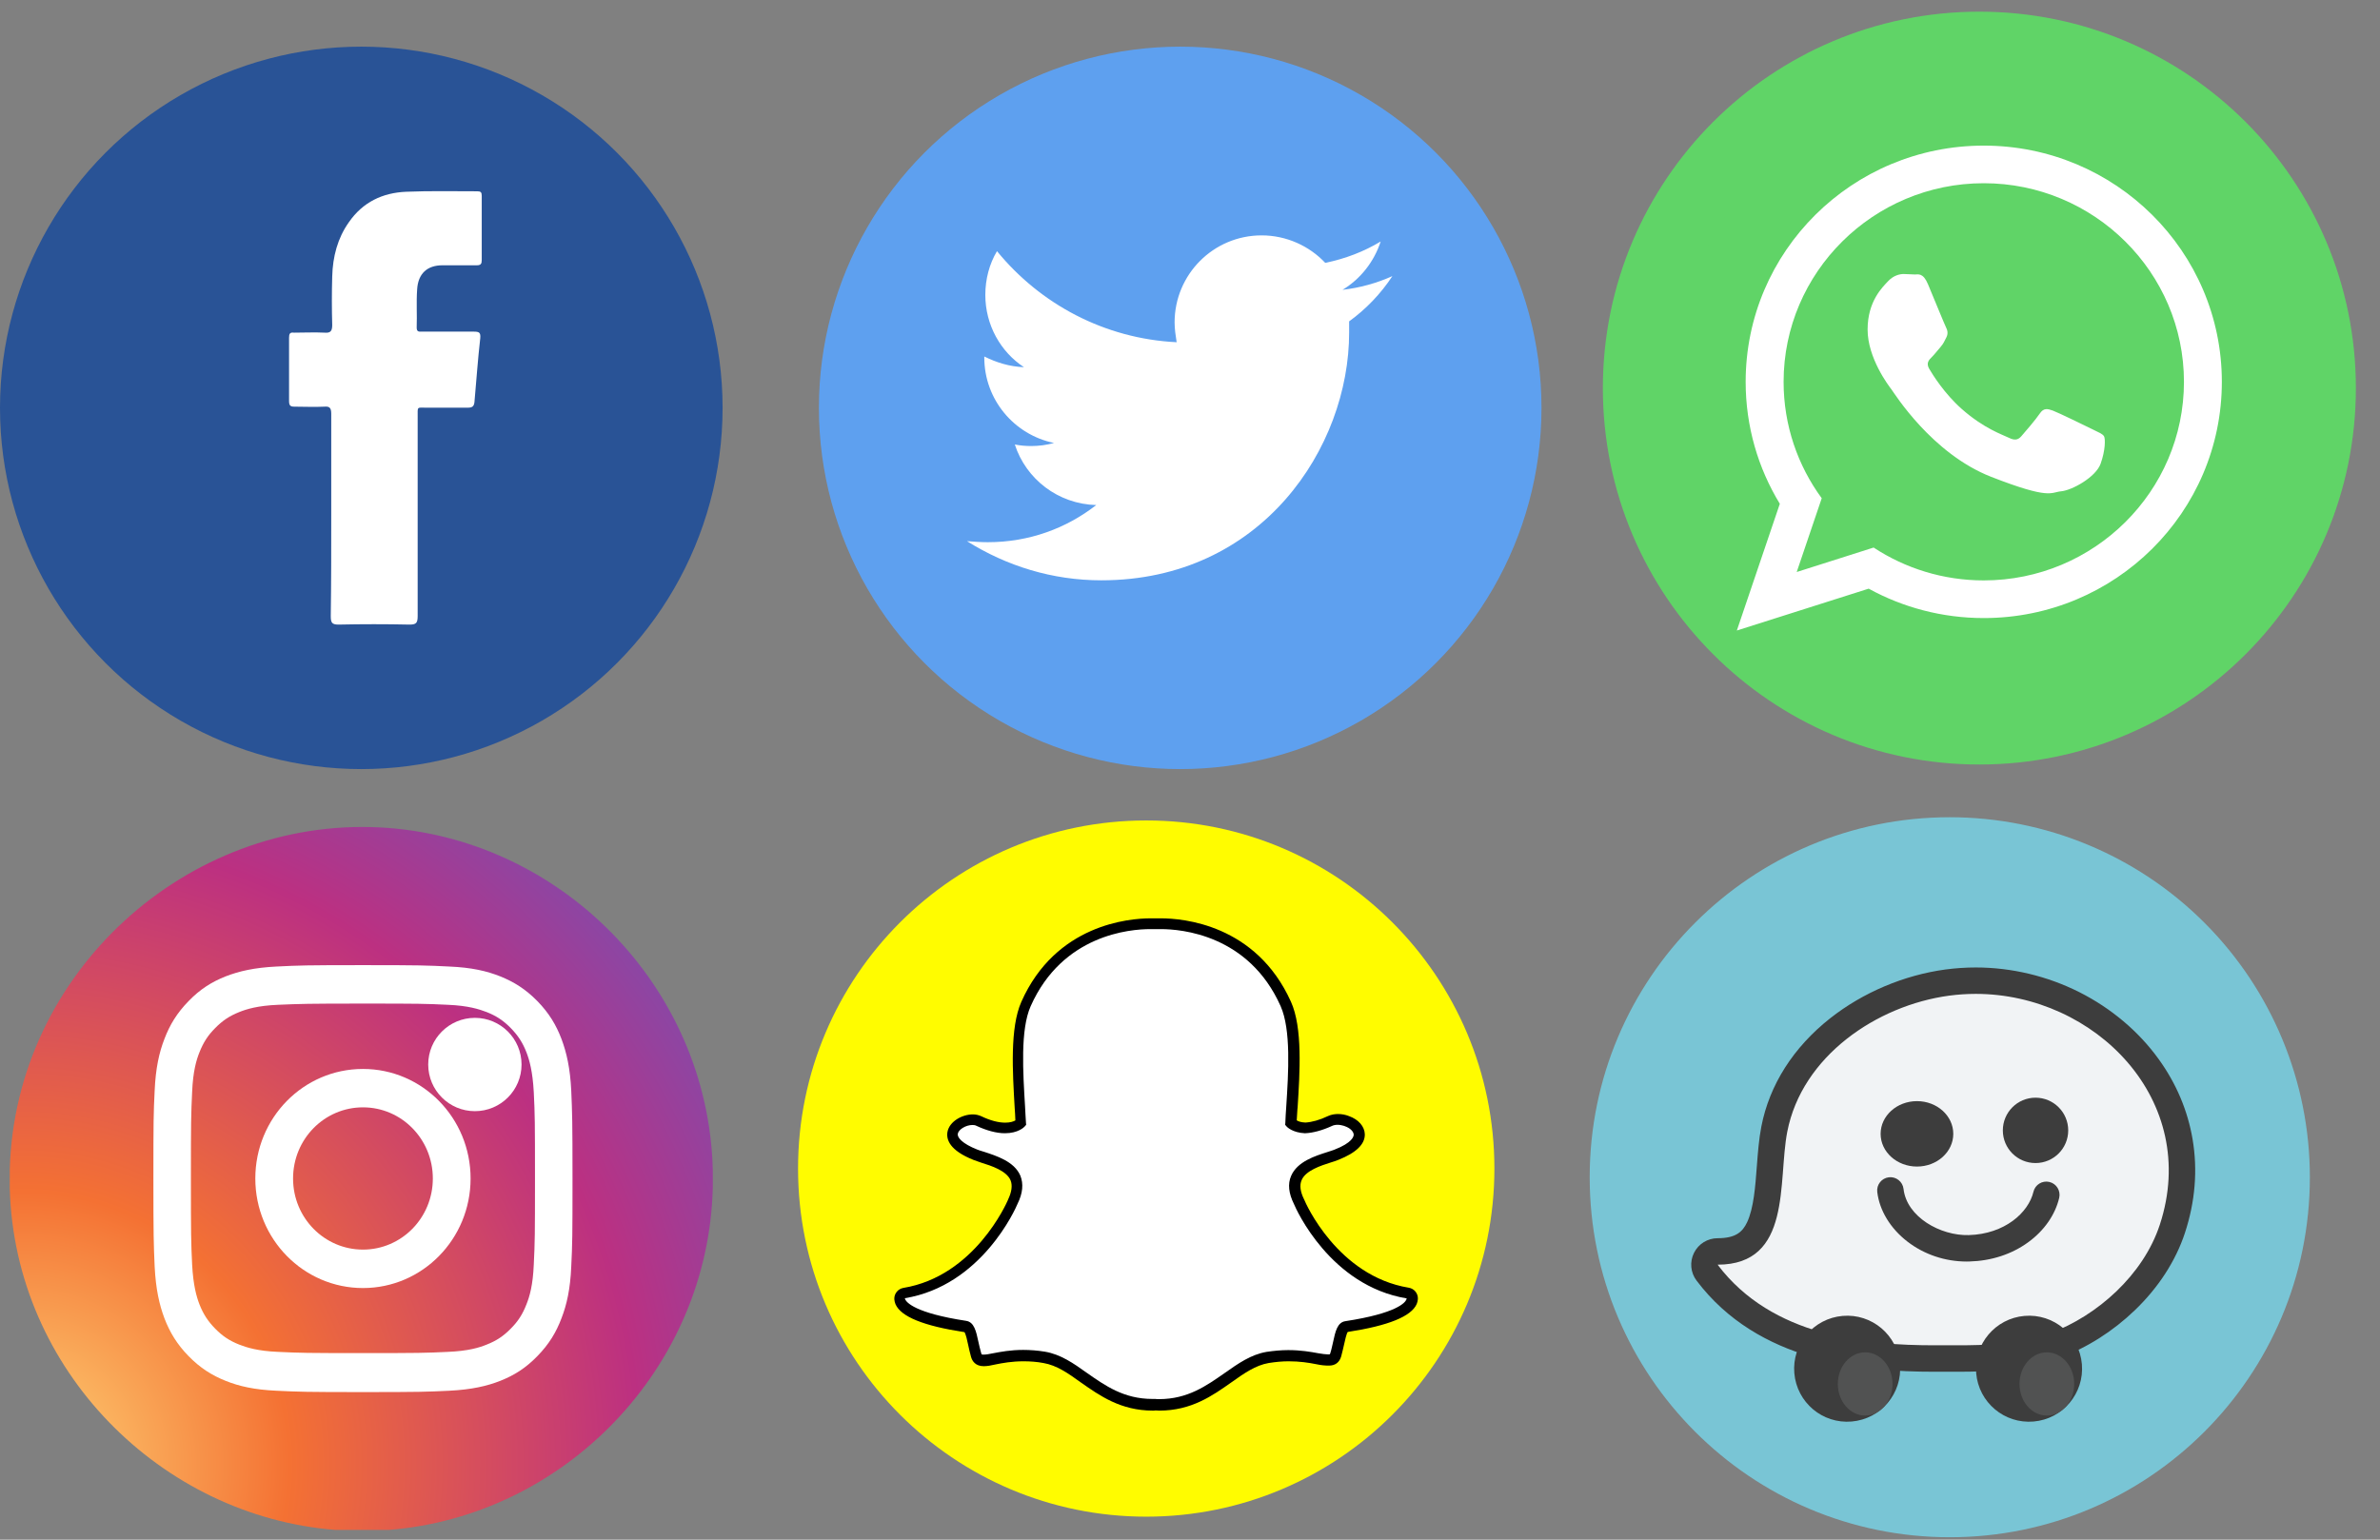 <?xml version="1.0" encoding="UTF-8"?>
<svg width="51px" height="33px" viewBox="0 0 51 33" version="1.1" xmlns="http://www.w3.org/2000/svg" xmlns:xlink="http://www.w3.org/1999/xlink">
    <rect x="0" y="0" width="51" height="33" fill="#808080" stroke="none"/>
    <!-- Generator: sketchtool 55.2 (78181) - https://sketchapp.com -->
    <title>4552DBD0-DEEA-429D-A715-692135AE7B32</title>
    <desc>Created with sketchtool.</desc>
    <defs>
        <radialGradient cx="1.827%" cy="90.831%" fx="1.827%" fy="90.831%" r="144.573%" gradientTransform="translate(0.018,0.908),scale(1,1),rotate(-87),translate(-0.018,-0.908)" id="radialGradient-1">
            <stop stop-color="#FED576" offset="0%"></stop>
            <stop stop-color="#F47133" offset="26.34%"></stop>
            <stop stop-color="#BC3081" offset="60.91%"></stop>
            <stop stop-color="#4C63D2" offset="100%"></stop>
        </radialGradient>
        <radialGradient cx="172.051%" cy="145.418%" fx="172.051%" fy="145.418%" r="93.853%" gradientTransform="translate(1.721,1.454),scale(0.791,1),rotate(-90.338),translate(-1.721,-1.454)" id="radialGradient-2">
            <stop stop-color="#F9FAFB" offset="0%"></stop>
            <stop stop-color="#CFDADF" offset="73.587%"></stop>
            <stop stop-color="#CFDADF" offset="73.587%"></stop>
            <stop stop-color="#F1F3F5" offset="100%"></stop>
        </radialGradient>
    </defs>
    <g id="Symbols" stroke="none" stroke-width="1" fill="none" fill-rule="evenodd">
        <g id="social-icons" transform="translate(0, 1)">
            <g id="Group-6">
                <g id="ico-facebook">
                    <circle id="XMLID_2_" fill="#295396" cx="7.742" cy="7.742" r="7.742"></circle>
                    <path d="M7.098,10.046 C7.098,9.324 7.098,8.591 7.098,7.869 C7.098,7.749 7.067,7.705 6.953,7.716 C6.734,7.727 6.526,7.716 6.308,7.716 C6.225,7.716 6.194,7.694 6.194,7.596 C6.194,7.147 6.194,6.688 6.194,6.239 C6.194,6.152 6.214,6.119 6.298,6.13 C6.516,6.13 6.734,6.119 6.963,6.13 C7.088,6.141 7.119,6.086 7.119,5.966 C7.109,5.616 7.109,5.276 7.119,4.926 C7.13,4.5 7.234,4.106 7.473,3.767 C7.774,3.329 8.201,3.132 8.7,3.11 C9.21,3.089 9.719,3.1 10.229,3.1 C10.302,3.1 10.323,3.121 10.323,3.198 C10.323,3.657 10.323,4.117 10.323,4.576 C10.323,4.653 10.302,4.686 10.219,4.686 C9.969,4.686 9.73,4.686 9.48,4.686 C9.158,4.686 8.96,4.861 8.939,5.2 C8.919,5.473 8.939,5.747 8.929,6.02 C8.929,6.119 8.981,6.108 9.043,6.108 C9.418,6.108 9.792,6.108 10.156,6.108 C10.271,6.108 10.302,6.13 10.291,6.25 C10.239,6.71 10.208,7.158 10.167,7.617 C10.156,7.716 10.115,7.738 10.021,7.738 C9.73,7.738 9.428,7.738 9.137,7.738 C8.929,7.738 8.95,7.705 8.95,7.935 C8.95,9.357 8.95,10.779 8.95,12.201 C8.95,12.354 8.919,12.387 8.773,12.387 C8.263,12.376 7.764,12.376 7.254,12.387 C7.109,12.387 7.088,12.343 7.088,12.201 C7.098,11.479 7.098,10.768 7.098,10.046 Z" id="XMLID_1_" fill="#FFFFFF"></path>
                </g>
                <g id="Layer-1" transform="translate(35.097, 0)" fill-rule="nonzero">
                    <circle id="svg_17" stroke="#60D467" stroke-width="1.5" fill="#60D467" cx="7.318" cy="7.318" r="7.318"></circle>
                    <path d="M12.514,7.184 C12.514,9.98 10.23,12.247 7.412,12.247 C6.518,12.247 5.677,12.018 4.946,11.617 L2.121,12.514 L3.042,9.798 C2.577,9.035 2.31,8.14 2.31,7.184 C2.31,4.388 4.594,2.121 7.412,2.121 C10.23,2.121 12.514,4.388 12.514,7.184 Z M7.412,2.927 C5.047,2.927 3.123,4.837 3.123,7.184 C3.123,8.115 3.426,8.978 3.94,9.679 L3.404,11.26 L5.052,10.736 C5.73,11.181 6.541,11.44 7.412,11.44 C9.777,11.44 11.702,9.531 11.702,7.184 C11.702,4.837 9.778,2.927 7.412,2.927 L7.412,2.927 L7.412,2.927 Z M9.989,8.35 C9.957,8.298 9.874,8.267 9.749,8.205 C9.624,8.143 9.009,7.843 8.894,7.801 C8.78,7.76 8.696,7.739 8.613,7.863 C8.53,7.988 8.29,8.267 8.217,8.35 C8.144,8.433 8.071,8.443 7.946,8.381 C7.821,8.319 7.418,8.188 6.94,7.765 C6.568,7.436 6.317,7.03 6.244,6.906 C6.171,6.782 6.237,6.715 6.299,6.653 C6.356,6.597 6.424,6.508 6.487,6.436 C6.55,6.363 6.57,6.312 6.612,6.229 C6.654,6.146 6.633,6.073 6.601,6.011 C6.57,5.949 6.32,5.338 6.216,5.09 C6.112,4.842 6.007,4.883 5.934,4.883 C5.862,4.883 5.778,4.873 5.695,4.873 C5.611,4.873 5.476,4.904 5.361,5.028 C5.246,5.152 4.923,5.452 4.923,6.063 C4.923,6.674 5.371,7.264 5.434,7.346 C5.497,7.429 6.299,8.723 7.571,9.22 C8.842,9.716 8.842,9.551 9.071,9.53 C9.301,9.509 9.811,9.23 9.916,8.94 C10.02,8.65 10.02,8.402 9.989,8.35 L9.989,8.35 L9.989,8.35 Z" id="WhatsApp" fill="#FFFFFF"></path>
                </g>
                <g id="ico-twitter" transform="translate(17.548, 0)" fill-rule="nonzero">
                    <circle id="XMLID_3_" fill="#5EA0EF" cx="7.742" cy="7.742" r="7.742"></circle>
                    <path d="M6.052,11.438 C9.487,11.438 11.362,8.592 11.362,6.128 C11.362,6.052 11.362,5.965 11.362,5.888 C11.722,5.627 12.038,5.299 12.289,4.918 C11.951,5.07 11.591,5.169 11.22,5.212 C11.602,4.983 11.896,4.612 12.038,4.176 C11.678,4.394 11.275,4.547 10.85,4.634 C10.512,4.274 10.021,4.045 9.487,4.045 C8.451,4.045 7.622,4.885 7.622,5.91 C7.622,6.052 7.644,6.194 7.666,6.335 C6.117,6.259 4.743,5.517 3.816,4.383 C3.653,4.656 3.566,4.983 3.566,5.321 C3.566,5.965 3.893,6.542 4.394,6.87 C4.089,6.859 3.806,6.771 3.544,6.641 C3.544,6.652 3.544,6.652 3.544,6.662 C3.544,7.567 4.187,8.32 5.038,8.494 C4.885,8.538 4.711,8.56 4.547,8.56 C4.427,8.56 4.307,8.549 4.198,8.527 C4.438,9.269 5.125,9.803 5.943,9.825 C5.299,10.326 4.503,10.621 3.62,10.621 C3.468,10.621 3.326,10.61 3.173,10.599 C4.024,11.133 5.005,11.438 6.052,11.438" id="XMLID_2_" fill="#FFFFFF"></path>
                </g>
                <g id="ico-instagram-cir" transform="translate(0, 16.516)">
                    <g id="background">
                        <rect id="canvas_background" x="0" y="0" width="15.484" height="15.484"></rect>
                    </g>
                    <g id="Layer-1" transform="translate(0.106, 0.106)" fill-rule="nonzero">
                        <g id="svg_1">
                            <g id="Background_1_" fill="url(#radialGradient-1)">
                                <path d="M0.103,7.445 L0.103,7.851 C0.209,11.747 3.346,14.875 7.08,15.169 L8.227,15.169 C11.982,14.872 15.066,11.717 15.168,7.845 L15.168,7.445 C15.066,3.505 11.876,0.309 8.03,0.112 C3.893,-0.097 0.218,3.222 0.103,7.445 Z" id="svg_2"></path>
                            </g>
                            <g id="Symbol" transform="translate(3.076, 2.97)" fill="#FFFFFF">
                                <g id="svg_3">
                                    <path d="M4.596,0.918 C5.796,0.918 5.937,0.921 6.414,0.944 C6.852,0.962 7.088,1.039 7.247,1.1 C7.456,1.183 7.606,1.283 7.762,1.442 C7.918,1.601 8.018,1.754 8.1,1.965 C8.162,2.127 8.232,2.369 8.256,2.816 C8.28,3.298 8.282,3.443 8.282,4.664 C8.282,5.885 8.28,6.029 8.256,6.512 C8.238,6.956 8.165,7.2 8.1,7.362 C8.018,7.574 7.921,7.727 7.762,7.886 C7.606,8.045 7.456,8.145 7.247,8.227 C7.088,8.292 6.85,8.365 6.414,8.383 C5.94,8.406 5.796,8.409 4.596,8.409 C3.395,8.409 3.254,8.406 2.777,8.383 C2.339,8.365 2.103,8.289 1.944,8.227 C1.736,8.145 1.586,8.045 1.43,7.886 C1.274,7.727 1.174,7.574 1.091,7.362 C1.029,7.2 0.959,6.959 0.935,6.512 C0.912,6.029 0.909,5.885 0.909,4.664 C0.909,3.443 0.912,3.298 0.935,2.816 C0.953,2.372 1.026,2.127 1.091,1.965 C1.174,1.754 1.271,1.601 1.43,1.442 C1.586,1.283 1.736,1.183 1.944,1.1 C2.103,1.036 2.342,0.962 2.777,0.944 C3.251,0.924 3.395,0.918 4.596,0.918 L4.596,0.918 Z M4.596,0.094 C3.375,0.094 3.222,0.1 2.745,0.124 C2.268,0.147 1.939,0.224 1.653,0.335 C1.356,0.453 1.106,0.609 0.859,0.865 C0.609,1.121 0.456,1.374 0.341,1.677 C0.229,1.965 0.153,2.301 0.132,2.786 C0.108,3.272 0.105,3.428 0.105,4.67 C0.105,5.911 0.111,6.067 0.132,6.553 C0.156,7.038 0.232,7.371 0.341,7.662 C0.456,7.962 0.609,8.218 0.859,8.474 C1.109,8.73 1.359,8.886 1.653,9.004 C1.939,9.119 2.268,9.195 2.745,9.216 C3.224,9.239 3.377,9.245 4.596,9.245 C5.814,9.245 5.97,9.239 6.446,9.216 C6.923,9.192 7.253,9.116 7.538,9.004 C7.835,8.886 8.085,8.73 8.333,8.474 C8.583,8.218 8.736,7.965 8.85,7.662 C8.962,7.374 9.039,7.038 9.059,6.553 C9.083,6.067 9.086,5.911 9.086,4.67 C9.086,3.428 9.08,3.272 9.059,2.786 C9.036,2.301 8.959,1.968 8.85,1.677 C8.736,1.377 8.583,1.121 8.333,0.865 C8.082,0.609 7.832,0.453 7.538,0.335 C7.253,0.221 6.923,0.144 6.446,0.124 C5.97,0.1 5.814,0.094 4.596,0.094 L4.596,0.094 Z" id="svg_4"></path>
                                    <path d="M4.596,2.319 C3.319,2.319 2.289,3.369 2.289,4.667 C2.289,5.964 3.322,7.015 4.596,7.015 C5.87,7.015 6.902,5.964 6.902,4.667 C6.902,3.369 5.87,2.319 4.596,2.319 L4.596,2.319 Z M4.596,6.191 C3.769,6.191 3.098,5.511 3.098,4.667 C3.098,3.822 3.769,3.142 4.596,3.142 C5.422,3.142 6.093,3.822 6.093,4.667 C6.093,5.511 5.422,6.191 4.596,6.191 Z" id="svg_5"></path>
                                    <ellipse id="svg_6" cx="6.994" cy="2.224" rx="1" ry="1"></ellipse>
                                </g>
                            </g>
                        </g>
                    </g>
                </g>
                <g id="ico-snapchat-cir" transform="translate(17.032, 16.516)">
                    <g id="background">
                        <rect id="canvas_background" x="0" y="0" width="15.484" height="15.484"></rect>
                    </g>
                    <g id="Layer-1" fill-rule="nonzero">
                        <g id="svg_1">
                            <path d="M7.53,14.991 L7.53,14.991 C11.65,14.991 14.991,11.65 14.991,7.53 L14.991,7.53 C14.991,3.41 11.65,0.069 7.53,0.069 L7.53,0.069 C3.41,0.069 0.069,3.41 0.069,7.53 L0.069,7.53 C0.069,11.65 3.41,14.991 7.53,14.991 Z" id="svg_2" fill="#FFFC00"></path>
                            <g id="svg_3" transform="translate(2.065, 2.065)">
                                <path d="M5.743,10.531 C5.713,10.531 5.686,10.531 5.661,10.527 C5.642,10.527 5.623,10.531 5.604,10.531 C4.952,10.531 4.536,10.235 4.13,9.949 C3.853,9.749 3.586,9.566 3.279,9.514 C3.13,9.488 2.974,9.476 2.833,9.476 C2.57,9.476 2.364,9.518 2.215,9.547 C2.125,9.566 2.043,9.581 1.982,9.581 C1.919,9.581 1.851,9.566 1.82,9.465 C1.795,9.379 1.776,9.293 1.757,9.211 C1.713,9.001 1.679,8.87 1.589,8.856 C0.557,8.694 0.26,8.477 0.193,8.324 C0.184,8.301 0.178,8.28 0.178,8.256 C0.174,8.196 0.216,8.143 0.275,8.137 C1.862,7.874 2.575,6.253 2.604,6.182 C2.604,6.177 2.604,6.177 2.608,6.173 C2.705,5.978 2.724,5.805 2.665,5.667 C2.556,5.412 2.2,5.295 1.967,5.223 C1.91,5.204 1.854,5.189 1.814,5.17 C1.345,4.988 1.303,4.796 1.322,4.698 C1.351,4.531 1.574,4.416 1.753,4.416 C1.801,4.416 1.847,4.424 1.881,4.443 C2.091,4.54 2.282,4.592 2.446,4.592 C2.671,4.592 2.772,4.498 2.785,4.483 C2.776,4.374 2.774,4.262 2.766,4.149 C2.718,3.398 2.661,2.465 2.896,1.933 C3.609,0.34 5.116,0.216 5.562,0.216 C5.572,0.216 5.757,0.211 5.757,0.211 L5.785,0.211 C6.23,0.211 7.742,0.336 8.454,1.933 C8.69,2.465 8.635,3.4 8.585,4.149 L8.581,4.182 C8.572,4.288 8.57,4.388 8.562,4.487 C8.572,4.498 8.662,4.584 8.869,4.597 C9.026,4.588 9.207,4.54 9.4,4.447 C9.457,4.422 9.524,4.414 9.566,4.414 C9.634,4.414 9.701,4.424 9.758,4.452 L9.762,4.452 C9.924,4.508 10.025,4.62 10.029,4.737 C10.033,4.847 9.947,5.011 9.533,5.177 C9.491,5.192 9.436,5.21 9.379,5.229 C9.144,5.305 8.791,5.416 8.681,5.673 C8.62,5.812 8.639,5.984 8.738,6.18 C8.738,6.184 8.738,6.184 8.742,6.188 C8.772,6.255 9.484,7.88 11.072,8.141 C11.133,8.151 11.172,8.204 11.168,8.261 C11.168,8.284 11.16,8.305 11.154,8.328 C11.091,8.481 10.794,8.7 9.758,8.858 C9.676,8.868 9.642,8.982 9.59,9.211 C9.571,9.293 9.552,9.375 9.526,9.463 C9.503,9.539 9.459,9.572 9.379,9.572 L9.369,9.572 C9.312,9.572 9.238,9.562 9.135,9.543 C8.959,9.509 8.763,9.476 8.517,9.476 C8.37,9.476 8.221,9.486 8.072,9.514 C7.761,9.566 7.498,9.749 7.22,9.949 C6.813,10.235 6.392,10.531 5.743,10.531" id="svg_5" fill="#FFFFFF"></path>
                                <path d="M5.78,0.102 L5.78,0.102 L5.755,0.102 L5.56,0.102 C5.099,0.102 3.527,0.23 2.789,1.891 C2.541,2.45 2.602,3.398 2.646,4.159 C2.654,4.25 2.657,4.342 2.661,4.433 C2.623,4.456 2.551,4.481 2.444,4.481 C2.297,4.481 2.125,4.437 1.927,4.342 C1.875,4.319 1.814,4.304 1.751,4.304 C1.521,4.304 1.248,4.454 1.206,4.679 C1.177,4.84 1.248,5.076 1.769,5.282 C1.818,5.301 1.875,5.32 1.931,5.339 C2.146,5.406 2.472,5.511 2.558,5.717 C2.602,5.826 2.583,5.965 2.505,6.129 C2.505,6.133 2.501,6.137 2.501,6.14 C2.472,6.207 1.784,7.771 0.262,8.023 C0.147,8.042 0.06,8.147 0.067,8.267 C0.071,8.301 0.077,8.338 0.092,8.372 C0.208,8.639 0.689,8.837 1.57,8.971 C1.599,9.013 1.631,9.152 1.648,9.238 C1.666,9.32 1.685,9.411 1.711,9.501 C1.736,9.591 1.805,9.701 1.984,9.701 C2.055,9.701 2.142,9.686 2.238,9.663 C2.385,9.633 2.587,9.596 2.835,9.596 C2.974,9.596 3.121,9.606 3.262,9.633 C3.548,9.682 3.788,9.85 4.065,10.05 C4.467,10.331 4.916,10.653 5.606,10.653 C5.625,10.653 5.644,10.653 5.663,10.649 C5.686,10.649 5.715,10.653 5.745,10.653 C6.434,10.653 6.884,10.333 7.286,10.05 C7.567,9.85 7.807,9.682 8.089,9.633 C8.236,9.61 8.377,9.596 8.515,9.596 C8.755,9.596 8.942,9.625 9.112,9.659 C9.217,9.682 9.304,9.688 9.367,9.688 L9.375,9.688 L9.384,9.688 C9.514,9.688 9.604,9.621 9.642,9.493 C9.667,9.402 9.686,9.316 9.705,9.234 C9.724,9.148 9.754,9.009 9.783,8.967 C10.66,8.832 11.145,8.633 11.261,8.368 C11.275,8.334 11.284,8.296 11.286,8.263 C11.294,8.143 11.208,8.038 11.091,8.019 C9.564,7.767 8.877,6.201 8.852,6.135 C8.852,6.131 8.847,6.127 8.847,6.125 C8.766,5.961 8.747,5.822 8.795,5.713 C8.881,5.507 9.207,5.402 9.421,5.334 C9.482,5.316 9.537,5.297 9.583,5.278 C9.962,5.128 10.153,4.943 10.149,4.731 C10.145,4.563 10.014,4.412 9.808,4.34 C9.737,4.311 9.655,4.296 9.575,4.296 C9.518,4.296 9.436,4.304 9.36,4.34 C9.18,4.426 9.016,4.47 8.877,4.479 C8.782,4.475 8.723,4.454 8.69,4.431 C8.694,4.353 8.698,4.273 8.705,4.191 L8.709,4.157 C8.757,3.396 8.818,2.446 8.566,1.889 C7.817,0.228 6.245,0.102 5.78,0.102 M5.78,0.333 C6.205,0.333 7.66,0.447 8.345,1.984 C8.57,2.49 8.513,3.409 8.465,4.145 C8.456,4.26 8.45,4.374 8.446,4.483 L8.442,4.527 L8.471,4.561 C8.482,4.576 8.602,4.695 8.862,4.708 L8.866,4.708 L8.871,4.708 C9.043,4.7 9.238,4.647 9.449,4.55 C9.478,4.536 9.52,4.527 9.564,4.527 C9.613,4.527 9.665,4.538 9.711,4.552 L9.72,4.557 C9.833,4.594 9.907,4.67 9.911,4.737 C9.911,4.775 9.886,4.91 9.491,5.063 C9.453,5.078 9.4,5.093 9.344,5.112 C9.089,5.194 8.702,5.313 8.57,5.622 C8.494,5.795 8.517,5.997 8.631,6.226 C8.675,6.335 9.407,7.977 11.046,8.248 C11.046,8.256 11.042,8.263 11.038,8.275 C11.013,8.338 10.832,8.568 9.733,8.736 C9.56,8.761 9.518,8.957 9.47,9.179 C9.451,9.257 9.436,9.341 9.409,9.423 C9.4,9.448 9.4,9.448 9.371,9.448 L9.36,9.448 C9.312,9.448 9.236,9.438 9.15,9.423 C8.993,9.394 8.778,9.356 8.509,9.356 C8.356,9.356 8.198,9.371 8.044,9.394 C7.706,9.451 7.433,9.646 7.145,9.848 C6.754,10.121 6.354,10.407 5.738,10.407 C5.713,10.407 5.686,10.407 5.661,10.403 L5.652,10.403 L5.644,10.403 L5.6,10.403 C4.984,10.403 4.584,10.117 4.193,9.844 C3.905,9.638 3.63,9.446 3.294,9.39 C3.136,9.364 2.978,9.352 2.829,9.352 C2.556,9.352 2.341,9.394 2.188,9.423 C2.102,9.442 2.026,9.453 1.978,9.453 C1.936,9.453 1.936,9.448 1.929,9.423 C1.904,9.341 1.887,9.255 1.868,9.175 C1.82,8.95 1.778,8.755 1.606,8.729 C0.506,8.561 0.329,8.332 0.3,8.269 C0.296,8.259 0.292,8.25 0.292,8.244 C1.933,7.975 2.663,6.331 2.707,6.222 C2.821,5.992 2.837,5.791 2.768,5.618 C2.638,5.311 2.251,5.192 1.994,5.107 C1.933,5.089 1.885,5.074 1.847,5.059 C1.517,4.929 1.412,4.796 1.427,4.719 C1.446,4.624 1.603,4.531 1.742,4.531 C1.772,4.531 1.803,4.536 1.82,4.546 C2.045,4.651 2.255,4.708 2.436,4.708 C2.722,4.708 2.848,4.578 2.863,4.561 L2.892,4.527 L2.888,4.483 C2.879,4.374 2.877,4.262 2.869,4.145 C2.825,3.407 2.764,2.49 2.989,1.984 C3.672,0.449 5.122,0.333 5.551,0.333 L5.747,0.333 C5.766,0.333 5.772,0.333 5.78,0.333" id="svg_6" fill="#000000"></path>
                            </g>
                        </g>
                    </g>
                </g>
                <g id="Group-5" transform="translate(34.065, 16.516)" fill-rule="nonzero">
                    <g id="Group-4" fill="#79C5D5" stroke="#000000" stroke-opacity="0">
                        <path d="M15.432,7.716 C15.432,11.977 11.977,15.432 7.716,15.432 C3.455,15.432 -4.40536496e-13,11.977 -4.40536496e-13,7.716 C-4.40536496e-13,3.455 3.455,4.26325641e-14 7.716,4.26325641e-14 C9.762,4.26325641e-14 11.725,0.813 13.172,2.26 C14.619,3.707 15.432,5.67 15.432,7.716 L15.432,7.716 Z" id="svg_2"></path>
                    </g>
                    <g id="Group" transform="translate(2.065, 3.097)">
                        <g id="g4081" transform="translate(5.539, 4.469) scale(-1, 1) rotate(-180) translate(-5.539, -4.469) translate(0.378, 0.378)" fill="url(#radialGradient-2)">
                            <g id="g4083">
                                <g id="g4089">
                                    <g id="g4091">
                                        <path d="M5.221,8.113 C4.377,7.999 3.548,7.648 2.886,7.126 L2.886,7.126 C2.149,6.544 1.675,5.799 1.513,4.973 L1.513,4.973 C1.464,4.723 1.444,4.45 1.422,4.161 L1.422,4.161 C1.337,3.035 1.219,2.351 0.298,2.351 L0.298,2.351 C0.191,2.351 0.093,2.29 0.045,2.194 L0.045,2.194 C-0.003,2.098 0.008,1.983 0.073,1.897 L0.073,1.897 C1.317,0.247 3.452,0.056 4.949,0.056 L4.949,0.056 C4.987,0.056 5.025,0.056 5.063,0.056 L5.063,0.056 C5.09,0.056 5.119,0.056 5.148,0.056 L5.148,0.056 C5.191,0.056 5.235,0.056 5.281,0.056 L5.281,0.056 C5.331,0.056 5.382,0.056 5.435,0.056 L5.435,0.056 C6.135,0.056 6.873,0.09 7.532,0.335 L7.532,0.335 C8.701,0.771 9.687,1.752 10.042,2.833 L10.042,2.833 C10.444,4.053 10.257,5.288 9.517,6.311 L9.517,6.311 C8.694,7.448 7.281,8.154 5.83,8.154 L5.83,8.154 C5.627,8.154 5.422,8.14 5.221,8.113" id="path4103"></path>
                                    </g>
                                </g>
                            </g>
                        </g>
                        <g id="Group-3" transform="translate(0, 0)">
                            <g id="g4113" transform="translate(5.476, 4.406) scale(-1, 1) rotate(-180) translate(-5.476, -4.406) translate(-0, -0)" fill="#3D3D3D">
                                <path d="M6.207,8.689 C5.992,8.689 5.774,8.674 5.561,8.646 C4.668,8.525 3.79,8.153 3.088,7.6 C2.297,6.975 1.787,6.173 1.613,5.279 C1.561,5.013 1.539,4.719 1.517,4.434 C1.484,3.989 1.449,3.529 1.308,3.228 C1.211,3.023 1.067,2.886 0.676,2.886 C0.462,2.886 0.265,2.764 0.17,2.572 C0.074,2.38 0.095,2.15 0.224,1.979 C1.545,0.227 3.769,0.024 5.327,0.024 C5.366,0.024 5.404,0.025 5.442,0.025 C5.469,0.025 5.497,0.025 5.526,0.025 C5.568,0.025 5.612,0.025 5.658,0.025 C5.708,0.025 5.76,0.024 5.813,0.024 C6.539,0.024 7.308,0.06 8.008,0.322 C8.592,0.539 9.148,0.892 9.615,1.341 C10.121,1.826 10.492,2.399 10.689,2.997 C10.91,3.669 10.966,4.346 10.854,5.007 C10.749,5.625 10.504,6.204 10.124,6.729 C9.696,7.321 9.109,7.815 8.429,8.159 C7.74,8.506 6.972,8.689 6.207,8.689 M6.207,8.123 C8.759,8.123 11.03,5.845 10.151,3.173 C9.797,2.097 8.811,1.226 7.81,0.852 C7.157,0.609 6.395,0.591 5.813,0.591 C5.711,0.591 5.615,0.591 5.526,0.591 C5.496,0.591 5.467,0.591 5.439,0.591 C5.402,0.591 5.365,0.591 5.327,0.591 C3.865,0.591 1.845,0.769 0.676,2.319 C2.278,2.319 1.962,4.109 2.169,5.17 C2.484,6.787 4.084,7.875 5.637,8.085 C5.827,8.11 6.018,8.123 6.207,8.123" id="path4115"></path>
                            </g>
                            <g id="g4117" transform="translate(3.462, 8.749) scale(-1, 1) rotate(-180) translate(-3.462, -8.749) translate(2.266, 7.553)" fill="#3D3D3D">
                                <path d="M2.318,1.319 C2.372,0.694 1.909,0.144 1.283,0.09 C0.658,0.036 0.108,0.499 0.054,1.125 C6.29452207e-06,1.75 0.464,2.3 1.089,2.354 C1.714,2.408 2.264,1.945 2.318,1.319" id="path4119"></path>
                            </g>
                            <g id="g4121" transform="translate(3.832, 9.12) scale(-1, 1) rotate(-180) translate(-3.832, -9.12) translate(3.021, 8.309)" fill="#515252">
                                <path d="M1.403,0.882 C1.403,0.508 1.14,0.204 0.817,0.204 C0.493,0.204 0.231,0.508 0.231,0.882 C0.231,1.256 0.493,1.559 0.817,1.559 C1.14,1.559 1.403,1.256 1.403,0.882" id="path4123"></path>
                            </g>
                            <g id="g4125" transform="translate(7.365, 8.749) scale(-1, 1) rotate(-180) translate(-7.365, -8.749) translate(6.169, 7.553)" fill="#3D3D3D">
                                <path d="M2.313,1.319 C2.366,0.694 1.903,0.144 1.278,0.09 C0.652,0.036 0.102,0.499 0.048,1.125 C-0.006,1.75 0.458,2.3 1.083,2.354 C1.709,2.408 2.259,1.945 2.313,1.319" id="path4127"></path>
                            </g>
                            <g id="g4129" transform="translate(7.735, 9.12) scale(-1, 1) rotate(-180) translate(-7.735, -9.12) translate(6.924, 8.309)" fill="#515252">
                                <path d="M1.393,0.882 C1.393,0.508 1.13,0.204 0.807,0.204 C0.483,0.204 0.221,0.508 0.221,0.882 C0.221,1.256 0.483,1.559 0.807,1.559 C1.13,1.559 1.393,1.256 1.393,0.882" id="path4131"></path>
                            </g>
                            <g id="g4133" transform="translate(4.965, 3.707) scale(-1, 1) rotate(-180) translate(-4.965, -3.707) translate(4.154, 2.895)" fill="#3D3D3D">
                                <path d="M1.572,0.83 C1.572,0.443 1.224,0.129 0.794,0.129 C0.364,0.129 0.015,0.443 0.015,0.83 C0.015,1.217 0.364,1.531 0.794,1.531 C1.224,1.531 1.572,1.217 1.572,0.83" id="path4135"></path>
                            </g>
                            <g id="g4137" transform="translate(7.483, 3.581) scale(-1, 1) rotate(-180) translate(-7.483, -3.581) translate(6.672, 2.77)" fill="#3D3D3D">
                                <path d="M1.517,0.777 C1.517,0.39 1.203,0.077 0.816,0.077 C0.429,0.077 0.116,0.39 0.116,0.777 C0.116,1.164 0.429,1.478 0.816,1.478 C1.203,1.478 1.517,1.164 1.517,0.777" id="path4139"></path>
                            </g>
                            <g id="g4141" transform="translate(6.043, 5.539) scale(-1, 1) rotate(-180) translate(-6.043, -5.539) translate(4.028, 4.532)" fill="#3D3D3D">
                                <path d="M1.987,0.12 C1.523,0.12 1.074,0.271 0.715,0.548 C0.35,0.829 0.115,1.217 0.069,1.612 C0.051,1.768 0.163,1.908 0.318,1.926 C0.473,1.944 0.614,1.832 0.632,1.677 C0.701,1.074 1.422,0.671 2.028,0.687 C2.801,0.708 3.311,1.17 3.416,1.616 C3.452,1.768 3.605,1.862 3.757,1.826 C3.909,1.79 4.003,1.638 3.968,1.486 C3.882,1.122 3.647,0.784 3.307,0.536 C2.953,0.277 2.516,0.134 2.043,0.121 C2.024,0.121 2.005,0.12 1.987,0.12" id="path4143"></path>
                            </g>
                        </g>
                    </g>
                </g>
            </g>
        </g>
    </g>
</svg>